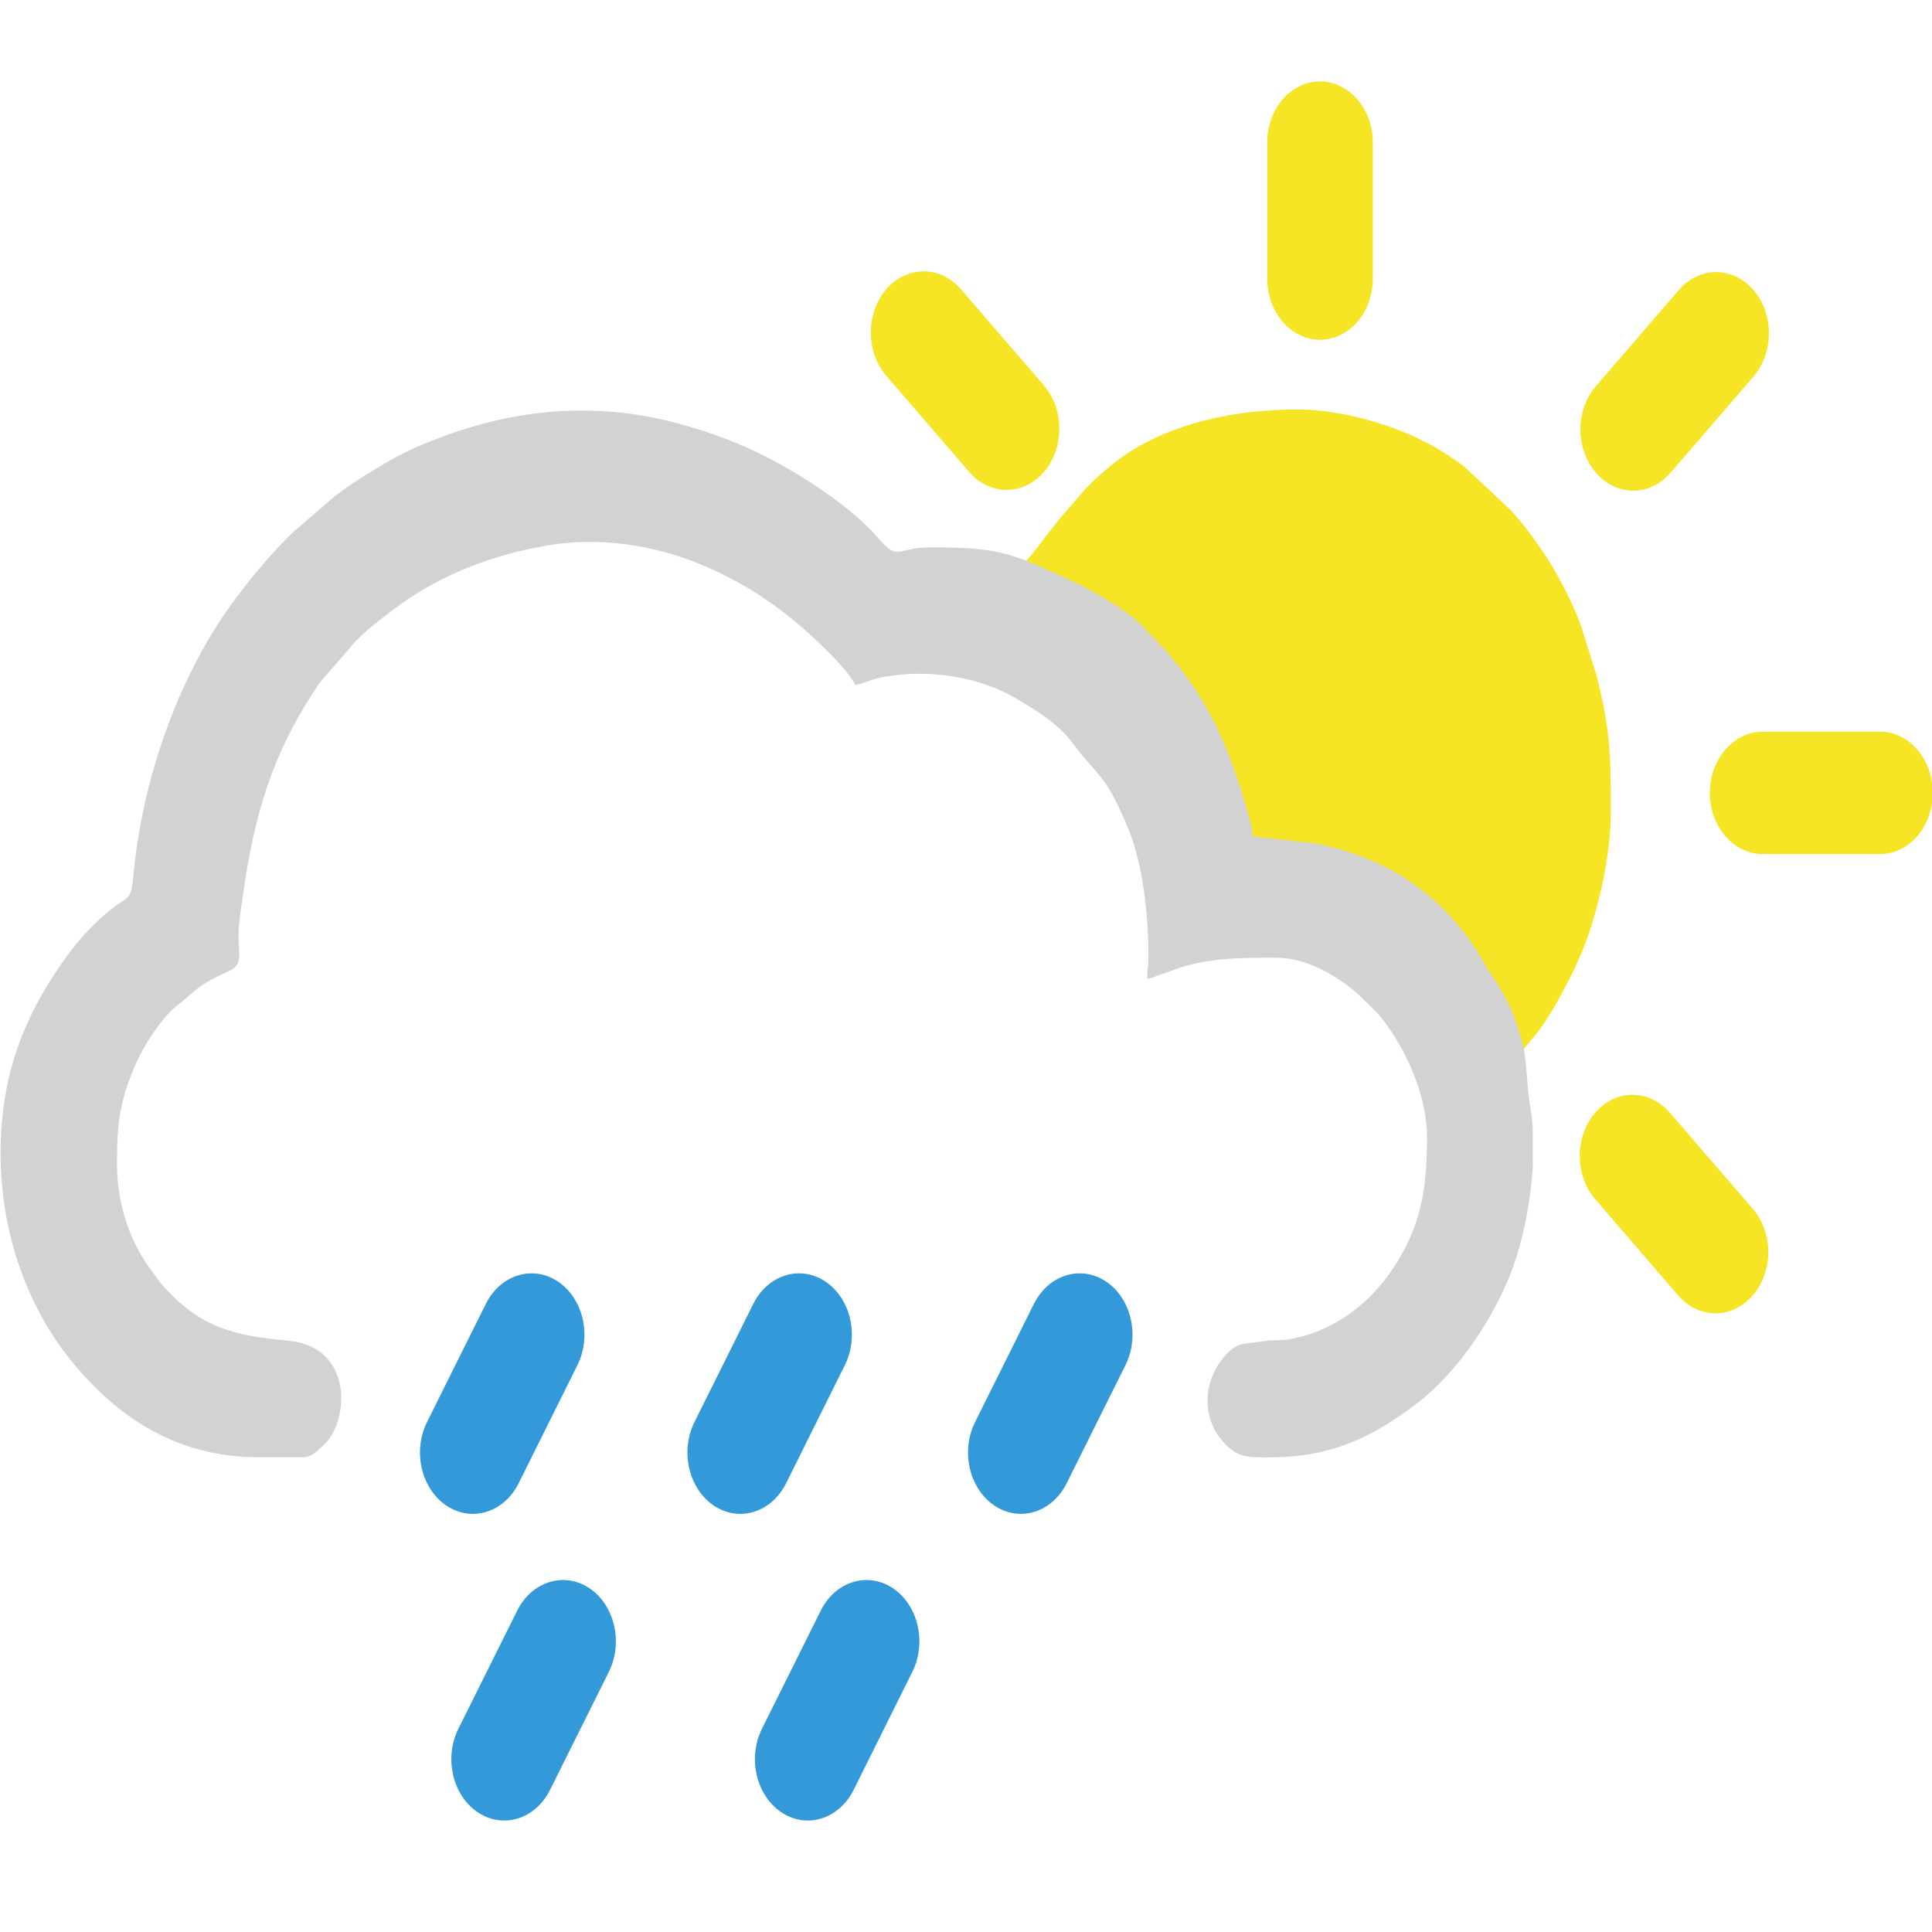 <?xml version="1.0" encoding="UTF-8" standalone="no"?>
<svg
   xmlns:dc="http://purl.org/dc/elements/1.1/"
   xmlns:cc="http://creativecommons.org/ns#"
   xmlns:rdf="http://www.w3.org/1999/02/22-rdf-syntax-ns#"
   xmlns:svg="http://www.w3.org/2000/svg"
   xmlns="http://www.w3.org/2000/svg"
   xml:space="preserve"
   viewBox="0 0 100 100"
   height="100"
   width="100"
   y="0px"
   x="0px"
   id="Layer_1"
   version="1.1"><defs
     id="defs32" /><g
     transform="translate(0,57.691)"
     id="_x31_1"><g
       id="g4170"
       transform="matrix(1.833,0,0,2.125,0.273,-57.475)"><g
         transform="translate(2.3839071e-8,1.882)"
         id="g4265"><path
           id="rayo_1"
           style="fill:#f5e524"
           d="m 26.985,5.061 c -0.581,-0.58 -1.524,-0.58 -2.107,0 -0.582,0.583 -0.582,1.526 0,2.108 l 2.342,2.343 c 0.582,0.583 1.527,0.583 2.109,0 C 29.91,8.929 29.91,7.987 29.328,7.404 L 26.985,5.061 Z" /><path
           id="rayo_2"
           style="fill:#f5e524"
           d="M 38.617,1.49 C 38.617,0.666 37.948,0 37.125,0 c -0.822,0 -1.49,0.666 -1.49,1.49 l 0,3.312 c 0,0.823 0.668,1.49 1.49,1.49 0.823,0 1.492,-0.667 1.492,-1.49 l 0,-3.312 z" /><path
           id="rayo_3"
           style="fill:#f5e524"
           d="m 49.365,7.189 c 0.581,-0.582 0.584,-1.527 0,-2.108 -0.58,-0.583 -1.525,-0.583 -2.108,0 l -2.341,2.342 c -0.584,0.582 -0.584,1.526 0,2.108 0.582,0.582 1.524,0.582 2.106,0 l 2.343,-2.342 z" /><path
           id="rayo_4"
           style="fill:#f5e524"
           d="m 52.936,18.82 c 0.824,0 1.492,-0.668 1.492,-1.491 0,-0.823 -0.668,-1.491 -1.492,-1.491 l -3.311,0 c -0.822,0 -1.492,0.668 -1.492,1.491 0,0.823 0.67,1.491 1.492,1.49 l 3.311,0.001 z" /><path
           id="rayo_5"
           style="fill:#f5e524"
           d="m 47.238,29.568 c 0.58,0.584 1.525,0.584 2.108,10e-4 0.583,-0.583 0.583,-1.526 0,-2.108 l -2.343,-2.342 c -0.582,-0.582 -1.525,-0.582 -2.107,0 -0.582,0.582 -0.582,1.525 0,2.107 l 2.342,2.342 z" /><path
           id="gota_1"
           style="fill:#3399d9"
           d="m 16.154,31.272 c 0.413,-0.715 0.167,-1.628 -0.547,-2.04 -0.713,-0.412 -1.627,-0.167 -2.039,0.547 l -1.657,2.872 c -0.413,0.714 -0.167,1.626 0.547,2.039 0.714,0.413 1.627,0.167 2.04,-0.546 l 1.656,-2.872 z" /><path
           id="gota_2"
           style="fill:#3399d9"
           d="m 17.042,38.742 c 0.412,-0.715 0.167,-1.627 -0.547,-2.041 -0.714,-0.411 -1.627,-0.166 -2.04,0.547 l -1.658,2.872 c -0.413,0.715 -0.168,1.628 0.546,2.04 0.715,0.412 1.627,0.168 2.04,-0.546 l 1.659,-2.872 z" /><path
           id="gota_3"
           style="fill:#3399d9"
           d="m 31.63,31.272 c 0.412,-0.715 0.168,-1.628 -0.546,-2.04 -0.714,-0.412 -1.627,-0.167 -2.04,0.547 l -1.657,2.872 c -0.413,0.714 -0.168,1.626 0.546,2.039 0.714,0.413 1.627,0.167 2.039,-0.546 l 1.658,-2.872 z" /><path
           id="sol"
           style="clip-rule:evenodd;fill:#f5e524;fill-rule:evenodd;image-rendering:optimizeQuality;shape-rendering:geometricPrecision;text-rendering:geometricPrecision"
           d="m 27.658,12.894 c 0.34,0.091 0.615,0.605 1.081,0.91 l 0.676,0.54 c 0.414,0.348 0.506,0.314 0.776,0.849 0.126,0.257 0.192,0.253 0.401,0.409 0.423,0.309 0.083,0.231 0.881,0.706 0.292,0.174 1.151,0.806 1.343,1.093 0.349,0.514 0.257,0.409 0.802,0.819 0.724,0.544 0.689,0.331 1.243,1.159 0.41,0.605 1.016,0.54 1.565,0.871 0.187,0.109 0.327,0.187 0.519,0.292 0.183,0.096 0.331,0.218 0.497,0.318 0.244,0.148 0.842,0.457 1.02,0.601 l 0.689,0.527 c 0.637,0.501 0.318,0.436 1.212,0.819 0.392,0.166 1.984,0.945 2.245,1.006 0.161,-0.109 0.388,-0.375 0.541,-0.527 0.458,-0.449 1.042,-1.42 1.33,-1.995 0.419,-0.836 0.859,-2.295 0.859,-3.528 0,-1.341 -0.013,-1.943 -0.392,-3.258 l -0.44,-1.22 c -0.227,-0.54 -0.493,-0.976 -0.789,-1.424 -0.27,-0.401 -0.881,-1.154 -1.286,-1.481 L 41.515,9.636 C 41.11,9.318 41.328,9.457 40.865,9.179 39.679,8.456 37.874,7.99 36.479,7.99 c -1.809,0 -3.929,0.357 -5.402,1.468 -0.48,0.361 -0.484,0.379 -0.903,0.793 -0.148,0.148 -0.27,0.274 -0.423,0.422 l -0.423,0.466 c -0.384,0.457 -0.828,0.875 -1.299,1.246 -0.096,0.074 -0.148,0.113 -0.235,0.205 -0.174,0.179 -0.048,0.118 -0.135,0.305 z" />
           <path
           id="nube"
           style="clip-rule:evenodd;fill:#d2d2d2;fill-rule:evenodd;image-rendering:optimizeQuality;shape-rendering:geometricPrecision;text-rendering:geometricPrecision"
           d="m -0.133,26.099 c 0,1.986 0.785,3.863 2.171,5.244 1.382,1.385 3.026,2.169 5.141,2.169 l 1.216,0 c 0.283,0 0.432,-0.174 0.593,-0.296 0.724,-0.557 0.868,-2.395 -0.998,-2.544 -1.509,-0.118 -2.52,-0.309 -3.61,-1.411 -0.087,-0.087 -0.135,-0.166 -0.218,-0.257 -0.632,-0.706 -1.007,-1.633 -1.007,-2.648 0,-1.05 0.092,-1.542 0.528,-2.422 0.227,-0.453 0.693,-1.063 1.077,-1.359 l 0.711,-0.51 c 0.275,-0.166 0.528,-0.27 0.828,-0.388 0.445,-0.17 0.275,-0.422 0.288,-0.928 0.009,-0.322 0.1,-0.762 0.148,-1.067 0.323,-1.929 0.859,-3.328 1.927,-4.752 0.083,-0.113 0.183,-0.248 0.279,-0.348 L 9.699,13.83 c 0.057,-0.057 0.087,-0.096 0.144,-0.148 0.318,-0.296 0.706,-0.549 1.064,-0.784 1.334,-0.884 2.886,-1.385 4.482,-1.607 1.4,-0.196 2.93,0 4.225,0.466 0.148,0.057 0.27,0.096 0.432,0.161 1.116,0.444 2.115,1.067 3.03,1.838 0.314,0.261 0.706,0.605 0.937,0.949 0.288,-0.07 0.523,-0.161 0.824,-0.205 1.251,-0.192 2.66,0.004 3.667,0.51 0.619,0.314 1.238,0.627 1.683,1.159 0.314,0.375 0.711,0.671 0.99,1.076 0.205,0.292 0.436,0.736 0.589,1.076 0.34,0.762 0.514,1.921 0.514,2.983 0,0.248 -0.035,0.322 -0.035,0.553 0.14,-0.009 0.209,-0.057 0.344,-0.096 0.157,-0.044 0.227,-0.061 0.371,-0.109 0.903,-0.305 1.918,-0.309 2.9,-0.309 0.881,0 1.7,0.414 2.333,0.88 l 0.597,0.51 c 0.702,0.732 1.356,1.916 1.356,2.962 0,1.15 -0.126,1.96 -0.711,2.87 -0.597,0.928 -1.491,1.62 -2.564,1.938 -0.205,0.061 -0.388,0.096 -0.602,0.131 -0.244,0.044 -0.475,0.013 -0.728,0.048 -0.593,0.083 -0.75,0.009 -1.129,0.388 -0.541,0.54 -0.645,1.376 -0.109,1.973 0.371,0.414 0.667,0.466 1.112,0.47 l 0.27,0 0.031,0 c 1.705,0 2.891,-0.483 4.147,-1.315 1.055,-0.697 1.993,-1.851 2.546,-2.953 0.358,-0.706 0.654,-1.777 0.724,-2.814 l 0,-0.928 c -0.013,-0.187 -0.039,-0.37 -0.074,-0.544 -0.109,-0.523 -0.074,-1.154 -0.257,-1.664 -0.1,-0.287 -0.201,-0.571 -0.353,-0.823 -0.161,-0.266 -0.296,-0.488 -0.497,-0.723 L 41.559,21.182 C 40.434,19.68 38.855,18.869 36.985,18.56 l -1.753,-0.17 c -0.017,-0.231 -0.131,-0.527 -0.205,-0.749 -0.31,-0.923 -0.685,-1.807 -1.247,-2.587 -0.135,-0.187 -0.27,-0.379 -0.419,-0.544 -0.092,-0.105 -0.118,-0.157 -0.222,-0.257 -0.174,-0.17 -0.279,-0.335 -0.475,-0.483 l -0.523,-0.475 c -0.462,-0.444 -1.596,-0.958 -2.171,-1.189 -1.605,-0.636 -1.958,-0.758 -3.854,-0.758 -0.942,0 -0.894,0.353 -1.448,-0.209 C 23.887,10.346 22.422,9.553 21.467,9.135 20.761,8.826 20.054,8.591 19.226,8.386 16.832,7.781 14.491,7.937 12.176,8.708 11.609,8.896 11.168,9.07 10.684,9.322 10.231,9.553 9.738,9.815 9.32,10.093 L 8.112,10.991 c -0.584,0.492 -1.09,1.01 -1.591,1.585 -1.565,1.794 -2.616,4.281 -2.891,6.659 -0.1,0.88 -0.083,0.462 -0.968,1.172 -0.445,0.361 -0.689,0.614 -1.051,1.054 -1.055,1.298 -1.744,2.718 -1.744,4.639 z" /><path
           id="gota_1-3"
           style="fill:#3399d9"
           d="m 23.706,31.272 c 0.413,-0.715 0.167,-1.628 -0.547,-2.04 -0.713,-0.412 -1.627,-0.167 -2.039,0.547 l -1.657,2.872 c -0.413,0.714 -0.167,1.626 0.547,2.039 0.714,0.413 1.627,0.167 2.04,-0.546 l 1.656,-2.872 z" /><path
           id="gota_1-3-6"
           style="fill:#3399d9"
           d="m 25.612,38.742 c 0.413,-0.715 0.167,-1.628 -0.547,-2.04 -0.713,-0.412 -1.627,-0.167 -2.039,0.547 l -1.657,2.872 c -0.413,0.714 -0.167,1.626 0.547,2.039 0.714,0.413 1.627,0.167 2.04,-0.546 l 1.656,-2.872 z" /></g></g></g></svg>